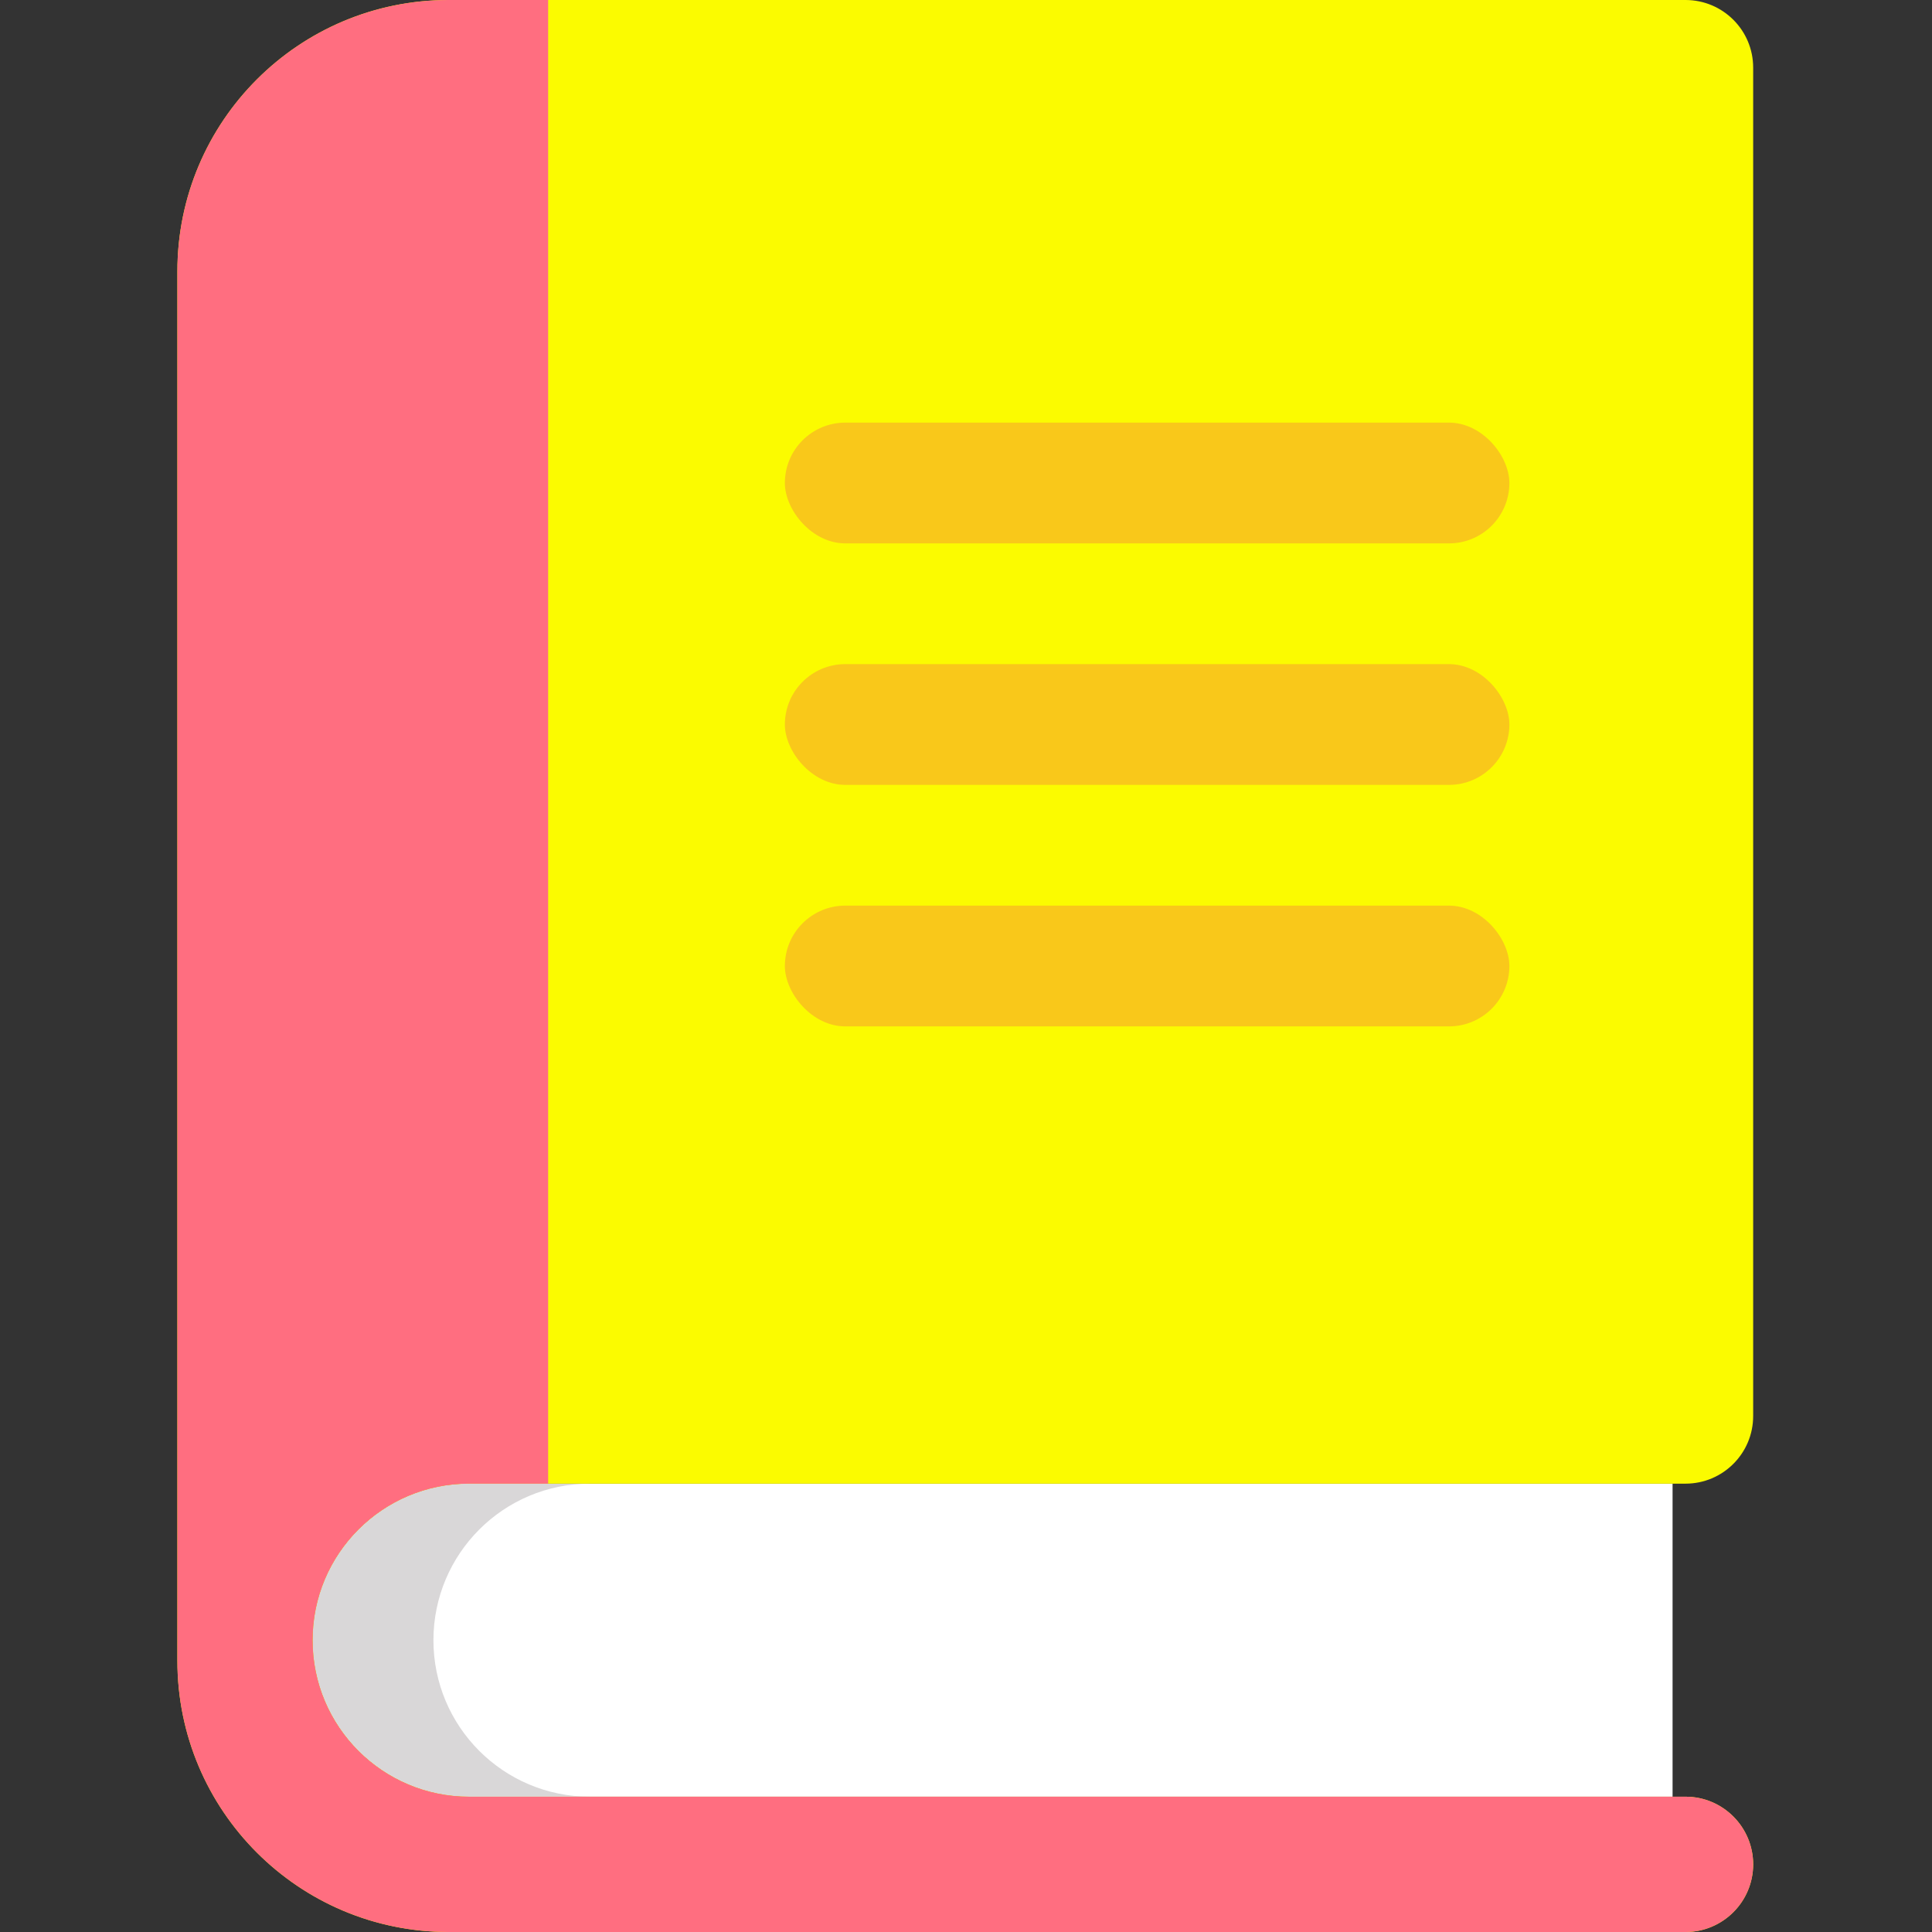 <svg width="32" height="32" viewBox="0 0 32 32" fill="none" xmlns="http://www.w3.org/2000/svg">
<rect x="0" y="0" width="32" height="32" fill="#333333" stroke="none"/>
<path d="M7.77 24.574C6.338 24.574 5.178 25.735 5.178 27.167C5.178 28.599 6.339 29.759 7.77 29.759H27.703V24.574H7.77Z" fill="white"/>
<path d="M7.179 27.167C7.179 25.735 8.34 24.574 9.771 24.574H7.77C6.338 24.574 5.178 25.735 5.178 27.167C5.178 28.599 6.339 29.759 7.77 29.759H9.771C8.339 29.759 7.179 28.599 7.179 27.167Z" fill="#D9D7D8"/>
<path d="M7.771 29.759C6.339 29.759 5.178 28.599 5.178 27.167C5.178 25.735 6.339 24.574 7.771 24.574H27.918C28.536 24.574 29.038 24.073 29.038 23.454V1.12C29.038 0.501 28.536 0 27.918 0H7.431C4.949 0 2.938 2.012 2.938 4.494V27.506C2.938 29.988 4.949 32 7.431 32H27.918C28.536 32 29.038 31.498 29.038 30.88C29.038 30.261 28.536 29.759 27.918 29.759H7.771Z" fill="#FBFB00"/>
<path d="M27.918 29.759H7.771C6.339 29.759 5.178 28.599 5.178 27.167C5.178 25.735 6.339 24.574 7.771 24.574H9.079V0H7.431C4.949 0 2.938 2.012 2.938 4.494V27.506C2.938 29.988 4.949 32 7.431 32H27.918C28.536 32 29.038 31.498 29.038 30.88C29.038 30.261 28.536 29.759 27.918 29.759Z" fill="#FF6E80"/>
<rect x="13" y="7" width="12" height="2" rx="1" fill="#F9C81A"/>
<rect x="13" y="11" width="12" height="2" rx="1" fill="#F9C81A"/>
<rect x="13" y="15" width="12" height="2" rx="1" fill="#F9C81A"/>
</svg>
